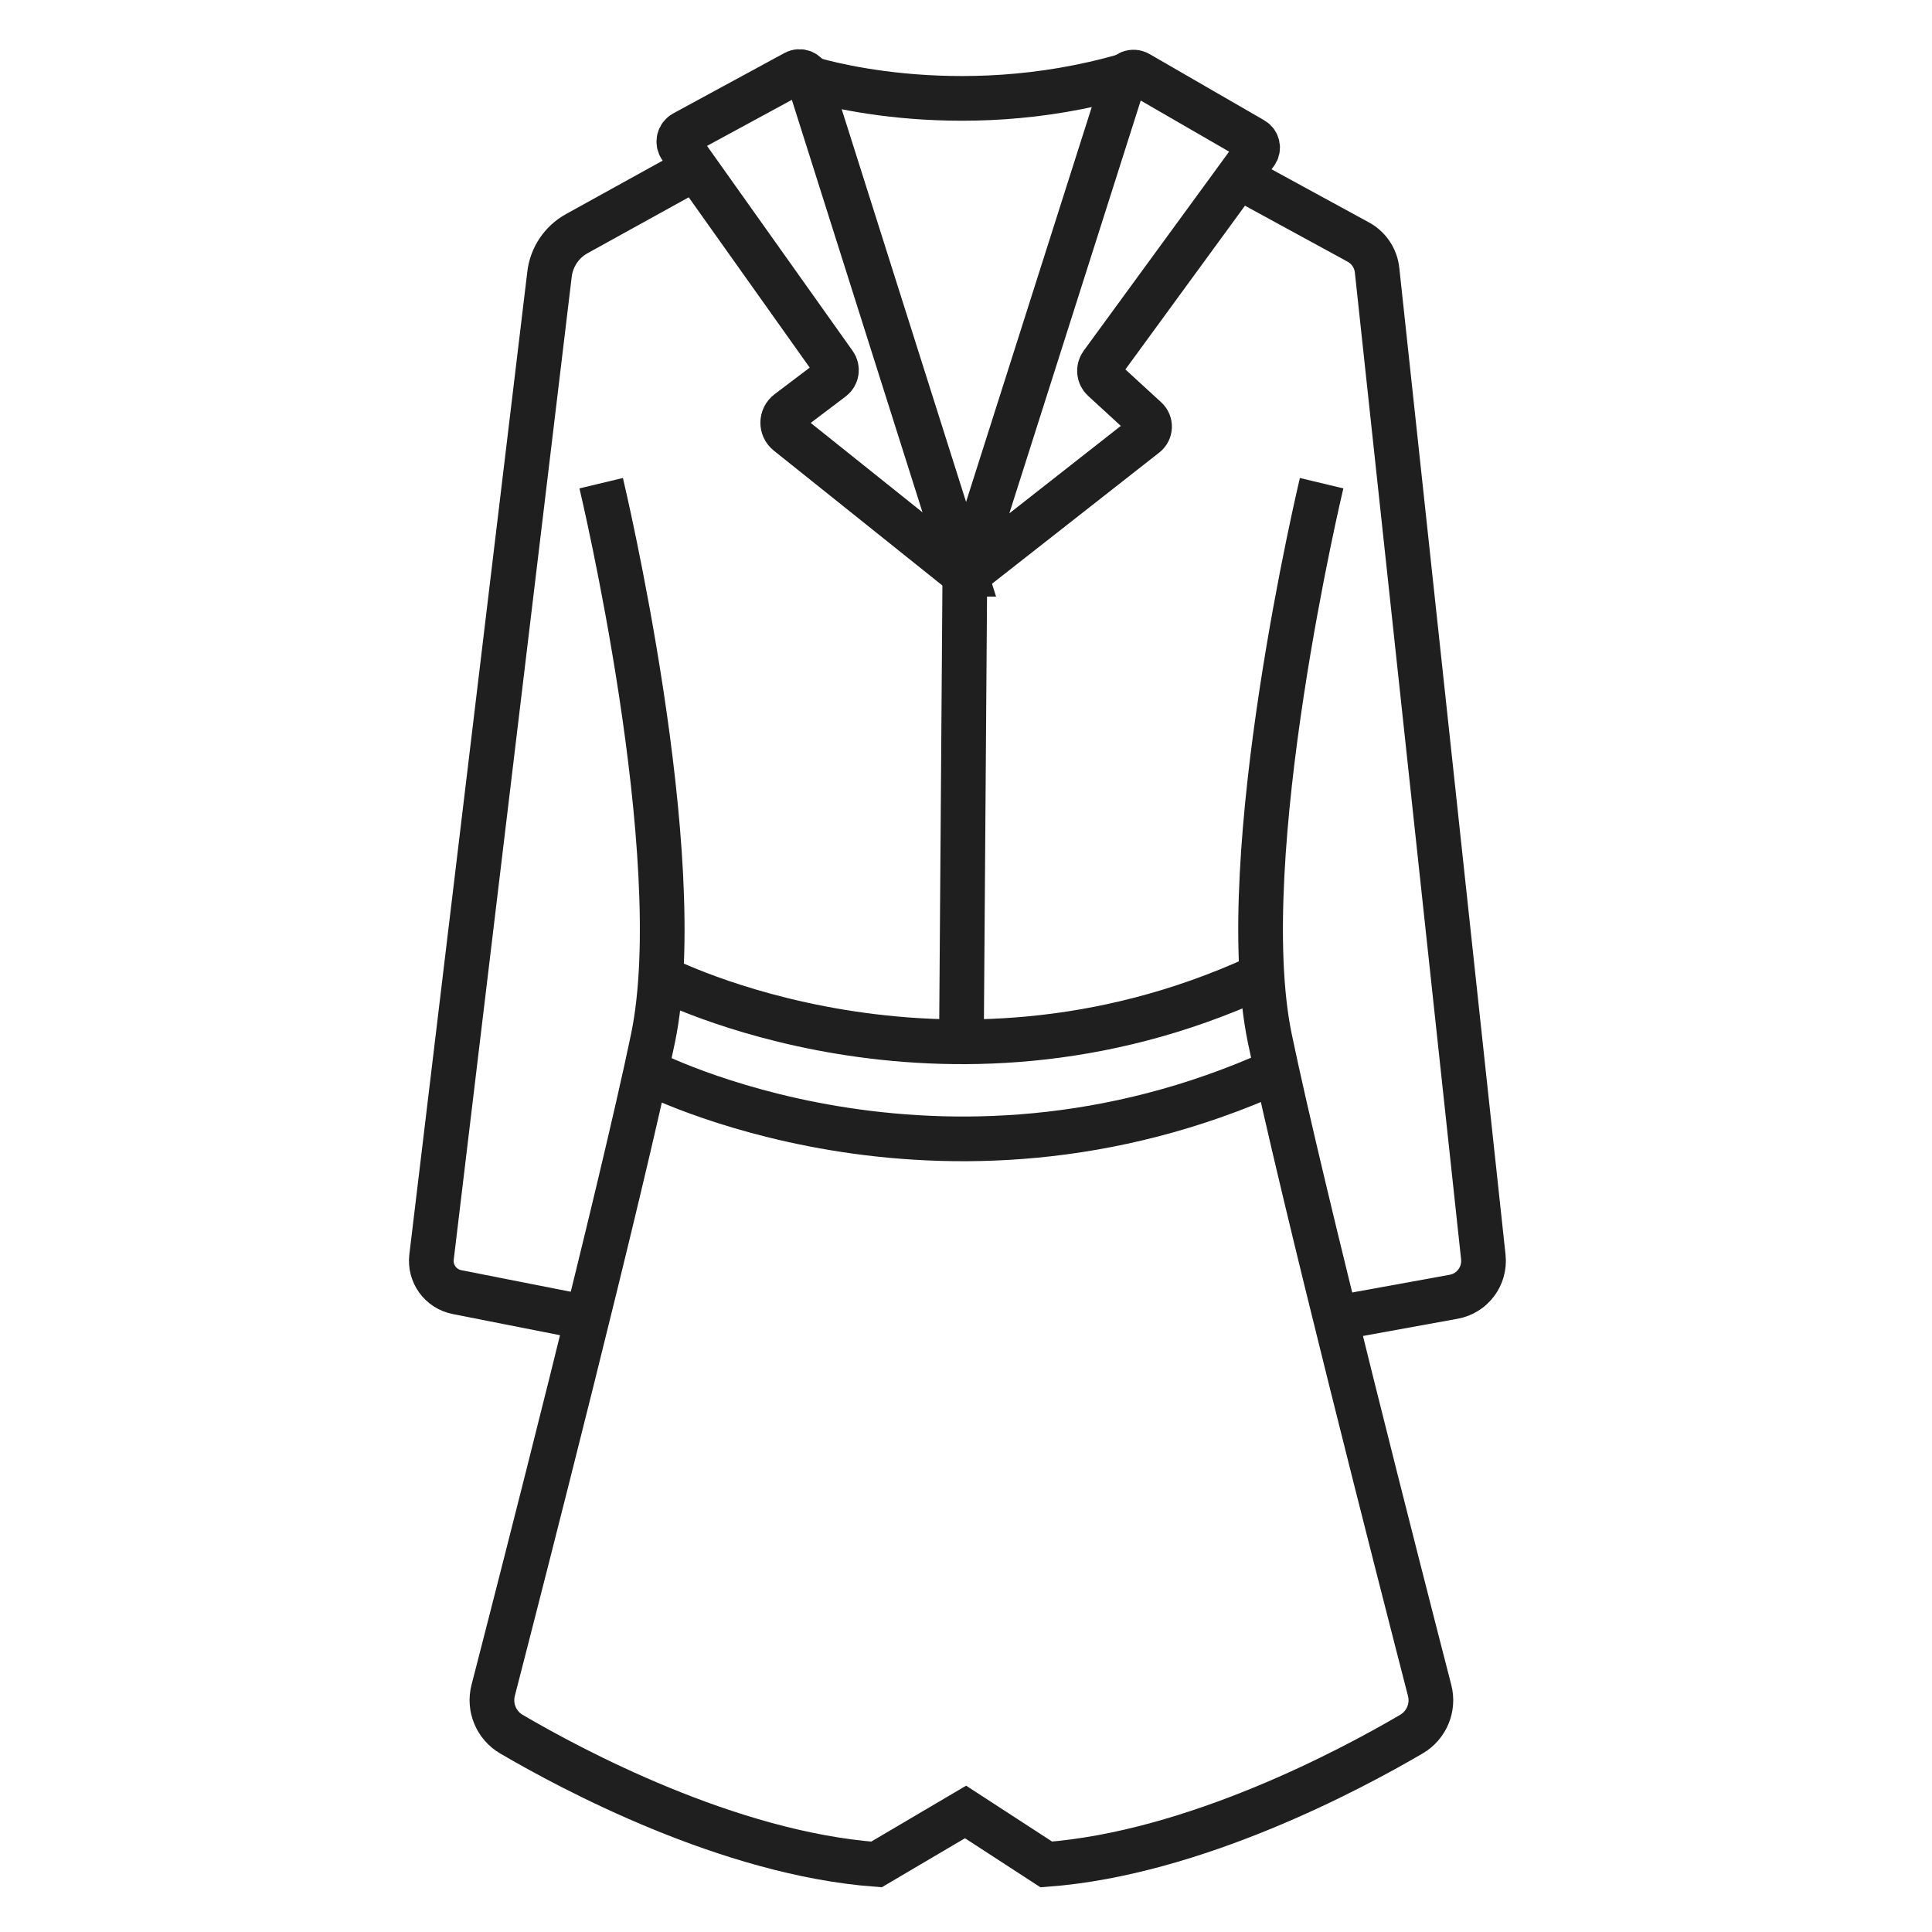<svg width="30" height="30" viewBox="0 0 30 30" fill="none" xmlns="http://www.w3.org/2000/svg">
<path d="M14.993 8.917L12.553 1.213C12.525 1.126 12.425 1.085 12.345 1.129L10.621 2.065C10.54 2.109 10.516 2.213 10.569 2.288L12.958 5.651C13.01 5.724 12.994 5.825 12.923 5.879L12.237 6.398C12.129 6.48 12.126 6.641 12.232 6.726L14.981 8.925C14.987 8.93 14.995 8.924 14.992 8.917H14.993Z" stroke="#201F1F" stroke-width="0.694" stroke-miterlimit="10"/>
<path d="M17.455 1.228L15.044 8.803C15.031 8.844 15.079 8.878 15.114 8.851L17.787 6.754C17.867 6.691 17.872 6.572 17.797 6.503L17.13 5.891C17.063 5.829 17.053 5.726 17.107 5.652L19.501 2.374C19.551 2.307 19.53 2.211 19.458 2.169L17.679 1.141C17.594 1.091 17.485 1.133 17.455 1.227V1.228Z" stroke="#201F1F" stroke-width="0.694" stroke-miterlimit="10"/>
<path d="M12.553 1.213C12.553 1.213 14.805 1.948 17.483 1.172" stroke="#201F1F" stroke-width="0.694" stroke-miterlimit="10"/>
<path d="M10.798 2.61L8.958 3.627C8.723 3.756 8.565 3.991 8.533 4.257L6.701 19.519C6.67 19.777 6.842 20.014 7.097 20.064L9.019 20.443" stroke="#201F1F" stroke-width="0.694" stroke-miterlimit="10"/>
<path d="M19.231 2.744L21.092 3.759C21.254 3.847 21.363 4.01 21.383 4.194L23.033 19.52C23.064 19.814 22.864 20.083 22.573 20.136L20.883 20.443" stroke="#201F1F" stroke-width="0.694" stroke-miterlimit="10"/>
<path d="M9.335 7.503C9.335 7.503 10.724 13.312 10.139 16.126C9.638 18.537 8.09 24.572 7.658 26.248C7.59 26.512 7.705 26.789 7.94 26.927C8.874 27.475 11.31 28.779 13.61 28.951L14.993 28.136L16.247 28.951C18.547 28.779 20.983 27.475 21.917 26.927C22.152 26.789 22.268 26.512 22.199 26.248C21.767 24.572 20.219 18.538 19.718 16.126C19.133 13.312 20.522 7.503 20.522 7.503" stroke="#201F1F" stroke-width="0.694" stroke-miterlimit="10"/>
<path d="M10.26 15.178C10.26 15.178 14.612 17.426 19.528 15.178" stroke="#201F1F" stroke-width="0.694" stroke-miterlimit="10"/>
<path d="M10.031 16.628C10.031 16.628 14.577 19.005 19.826 16.628" stroke="#201F1F" stroke-width="0.694" stroke-miterlimit="10"/>
<path d="M14.982 8.925L14.929 16.177" stroke="#201F1F" stroke-width="0.694" stroke-miterlimit="10"/>
</svg>
